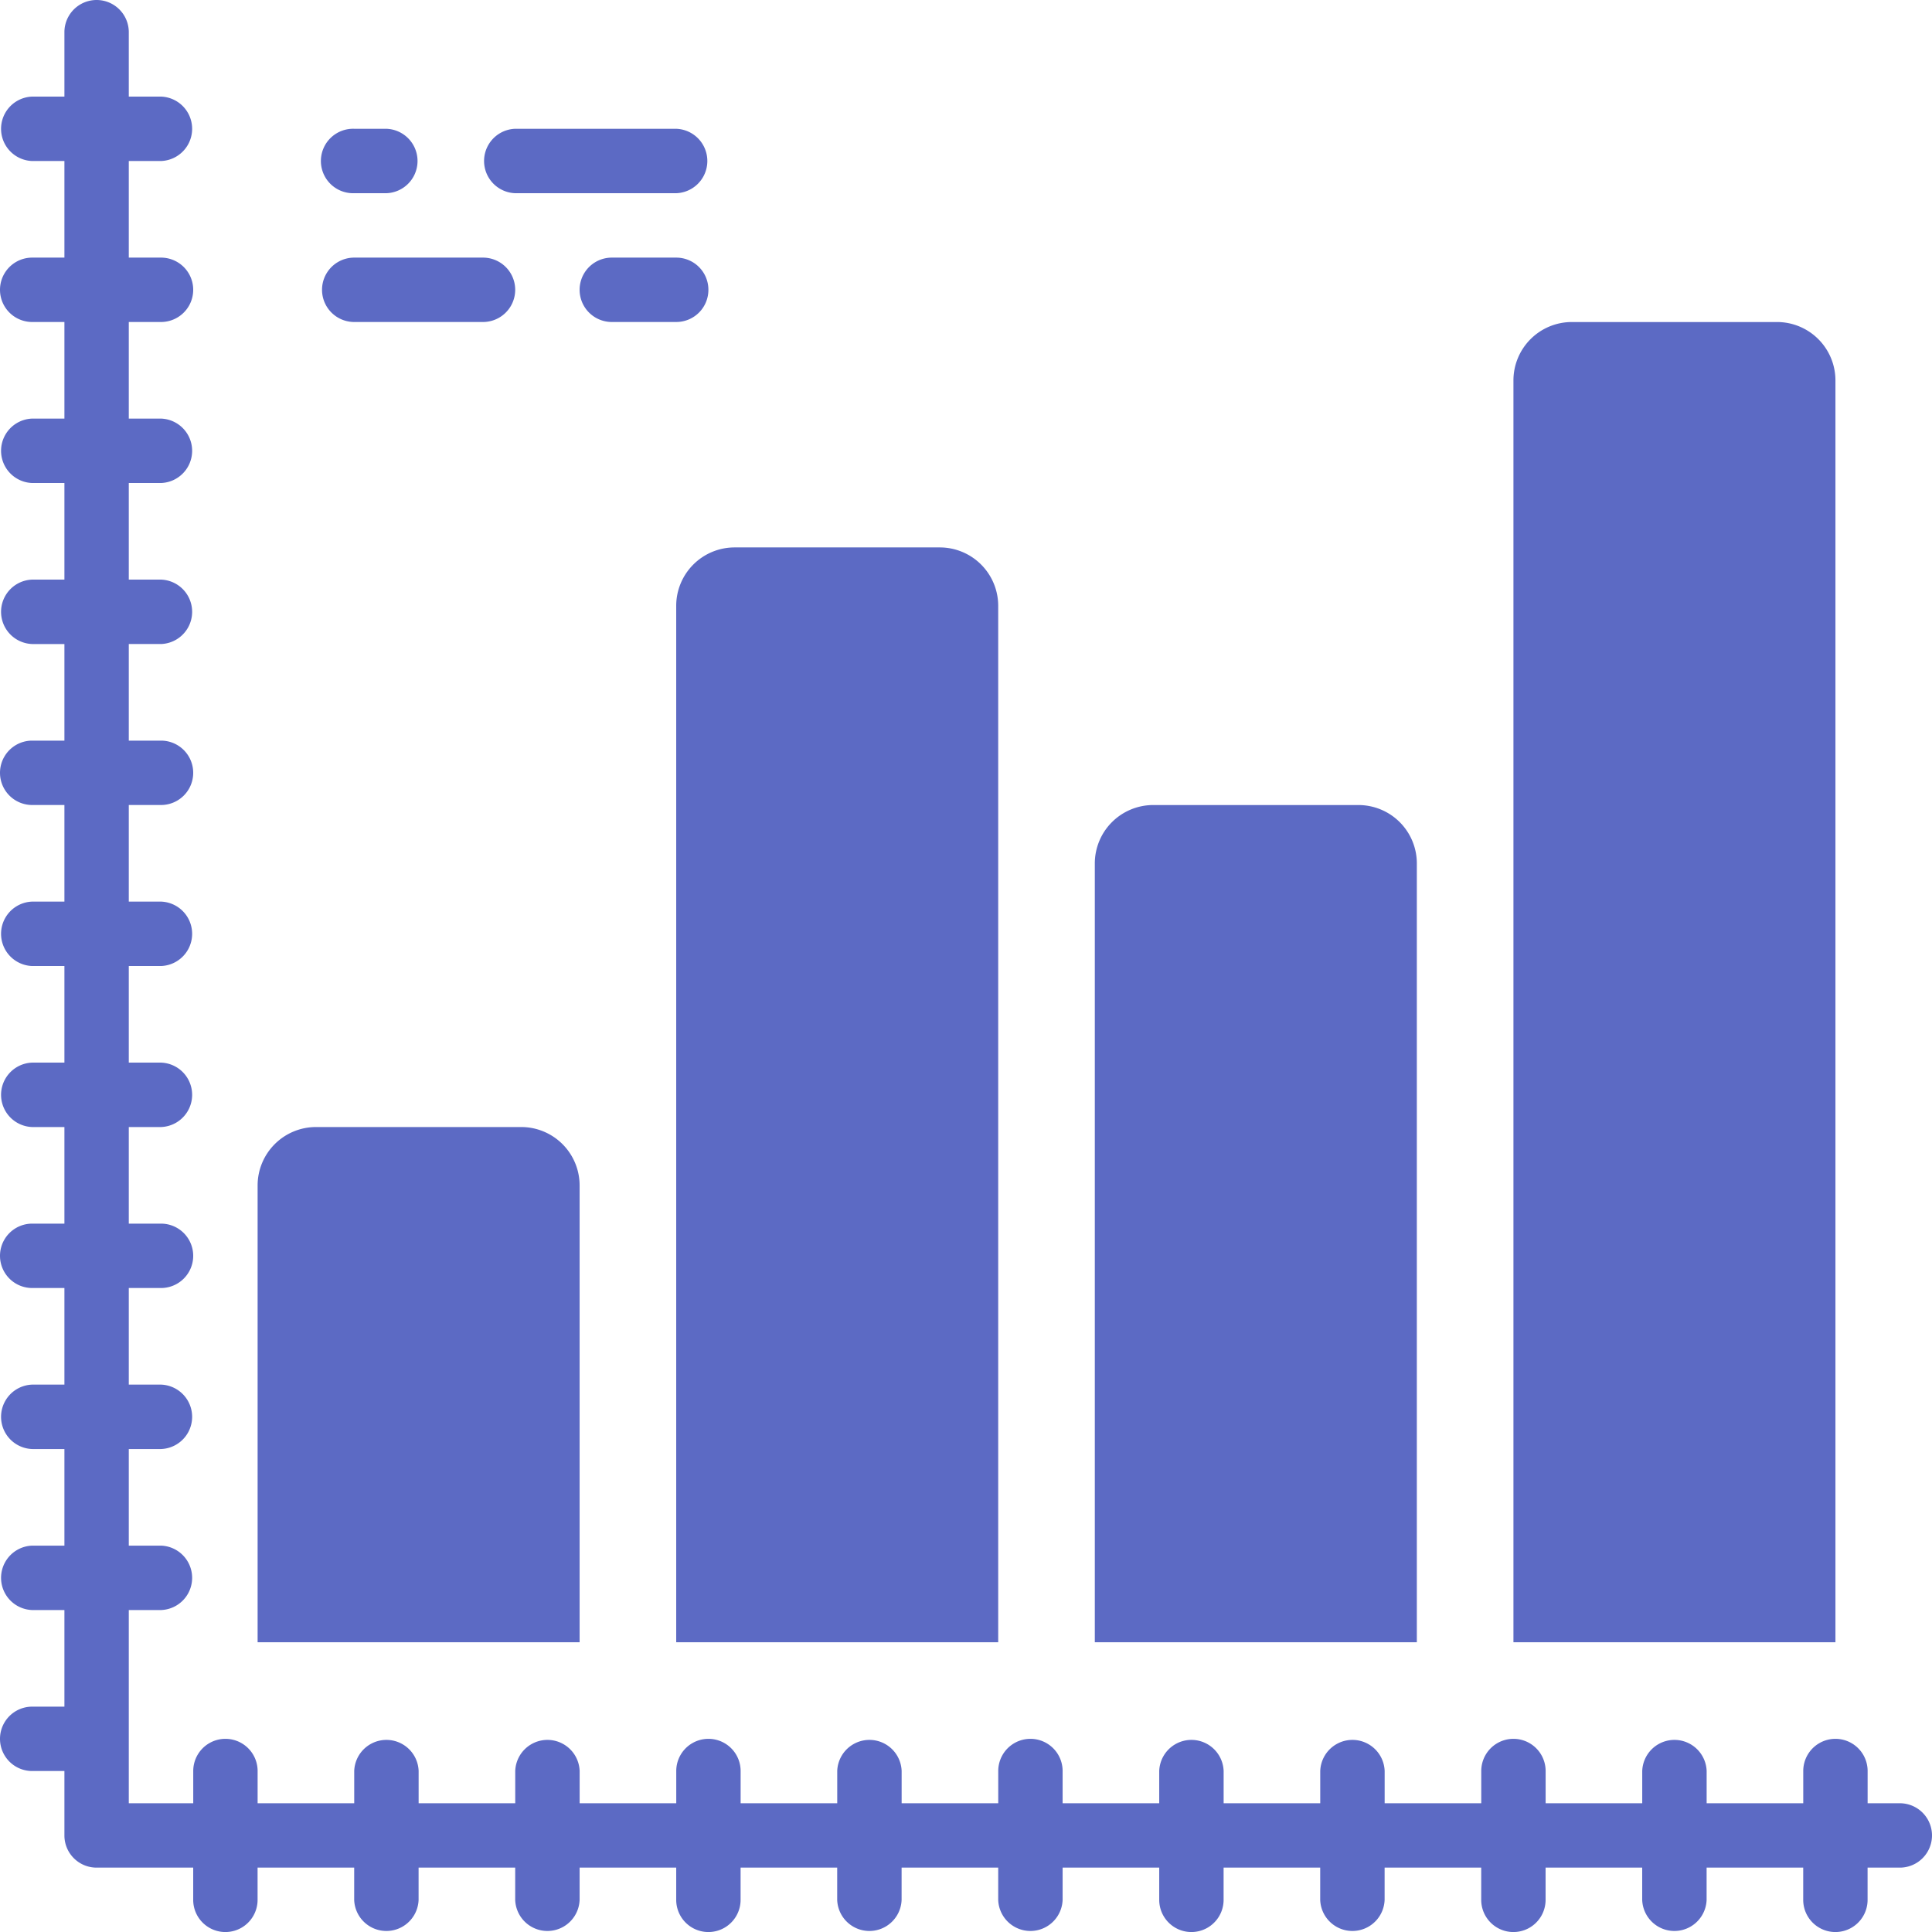<svg id="Layer_1" data-name="Layer 1" xmlns="http://www.w3.org/2000/svg" viewBox="0 0 511.99 512"><defs><style>.cls-1{fill:#5c6ac4;}</style></defs><path class="cls-1" d="M503.47,477.87h-8.54v-8.54a8.53,8.53,0,0,0-17.06,0v8.54h-25.6v-8.54a8.54,8.54,0,0,0-17.07,0v8.54H409.6v-8.54a8.53,8.53,0,0,0-17.06,0v8.54h-25.6v-8.54a8.54,8.54,0,0,0-17.07,0v8.54h-25.6v-8.54a8.54,8.54,0,0,0-17.07,0v8.54H281.6v-8.54a8.53,8.53,0,0,0-17.06,0v8.54h-25.6v-8.54a8.54,8.54,0,0,0-17.07,0v8.54h-25.6v-8.54a8.53,8.53,0,0,0-17.06,0v8.54h-25.6v-8.54a8.54,8.54,0,0,0-17.07,0v8.54h-25.6v-8.54a8.54,8.54,0,0,0-17.07,0v8.54H68.27v-8.54a8.53,8.53,0,0,0-17.06,0v8.54H34.13v-51.2h8.54a8.54,8.54,0,0,0,0-17.07H34.13V384h8.54a8.54,8.54,0,0,0,0-17.07H34.13v-25.6h8.54a8.53,8.53,0,0,0,0-17.06H34.13v-25.6h8.54a8.54,8.54,0,0,0,0-17.07H34.13V256h8.54a8.54,8.54,0,0,0,0-17.07H34.13v-25.6h8.54a8.53,8.53,0,1,0,0-17.06H34.13v-25.6h8.54a8.54,8.54,0,0,0,0-17.07H34.13V128h8.54a8.54,8.54,0,0,0,0-17.07H34.13V85.33h8.54a8.53,8.53,0,0,0,0-17.06H34.13V42.67h8.54a8.54,8.54,0,0,0,0-17.07H34.13V8.53a8.53,8.53,0,0,0-17.06,0V25.6H8.53a8.54,8.54,0,0,0,0,17.07h8.54v25.6H8.53a8.53,8.53,0,0,0,0,17.06h8.54v25.6H8.53a8.54,8.54,0,0,0,0,17.07h8.54v25.6H8.53a8.54,8.54,0,0,0,0,17.07h8.54v25.6H8.53a8.53,8.53,0,1,0,0,17.06h8.54v25.6H8.53a8.54,8.54,0,0,0,0,17.07h8.54v25.6H8.53a8.54,8.54,0,0,0,0,17.07h8.54v25.6H8.53a8.53,8.53,0,0,0,0,17.06h8.54v25.6H8.53a8.54,8.54,0,0,0,0,17.07h8.54v25.6H8.53a8.54,8.54,0,0,0,0,17.07h8.54v25.6H8.53a8.53,8.53,0,0,0,0,17.06h8.54V486.4a8.52,8.52,0,0,0,8.53,8.53H51.2v8.54a8.53,8.53,0,0,0,17.06,0v-8.54h25.6v8.54a8.54,8.54,0,0,0,17.07,0v-8.54h25.6v8.54a8.54,8.54,0,0,0,17.07,0v-8.54h25.6v8.54a8.53,8.53,0,0,0,17.06,0v-8.54h25.6v8.54a8.54,8.54,0,0,0,17.07,0v-8.54h25.6v8.54a8.54,8.54,0,0,0,17.07,0v-8.54h25.6v8.54a8.53,8.53,0,1,0,17.06,0v-8.54h25.6v8.54a8.54,8.54,0,0,0,17.07,0v-8.54h25.6v8.54a8.53,8.53,0,1,0,17.06,0v-8.54h25.6v8.54a8.54,8.54,0,0,0,17.07,0v-8.54h25.6v8.54a8.53,8.53,0,1,0,17.06,0v-8.54h8.54a8.53,8.53,0,0,0,0-17.06Z"/><path class="cls-1" d="M153.6,314.13a15.48,15.48,0,0,0-15.46-15.46H83.73a15.48,15.48,0,0,0-15.46,15.46V435.2H153.6Z"/><path class="cls-1" d="M179.2,160.53V435.2h85.33V160.53a15.48,15.48,0,0,0-15.46-15.46H194.66A15.48,15.48,0,0,0,179.2,160.53Z"/><path class="cls-1" d="M375.47,228.8A15.48,15.48,0,0,0,360,213.34H305.6a15.49,15.49,0,0,0-15.47,15.46V435.2h85.34Z"/><path class="cls-1" d="M486.4,100.8a15.48,15.48,0,0,0-15.46-15.46H416.53a15.48,15.48,0,0,0-15.46,15.46V435.2H486.4Z"/><path class="cls-1" d="M136.53,51.2H179.2a8.54,8.54,0,0,0,0-17.07H136.53a8.54,8.54,0,0,0,0,17.07Z"/><path class="cls-1" d="M93.87,51.2h8.53a8.54,8.54,0,0,0,0-17.07H93.87a8.54,8.54,0,1,0,0,17.07Z"/><path class="cls-1" d="M93.87,85.33H128a8.53,8.53,0,0,0,0-17.06H93.87a8.53,8.53,0,1,0,0,17.06Z"/><path class="cls-1" d="M187.73,76.8a8.52,8.52,0,0,0-8.53-8.53H162.13a8.53,8.53,0,0,0,0,17.06H179.2A8.52,8.52,0,0,0,187.73,76.8Z"/></svg>